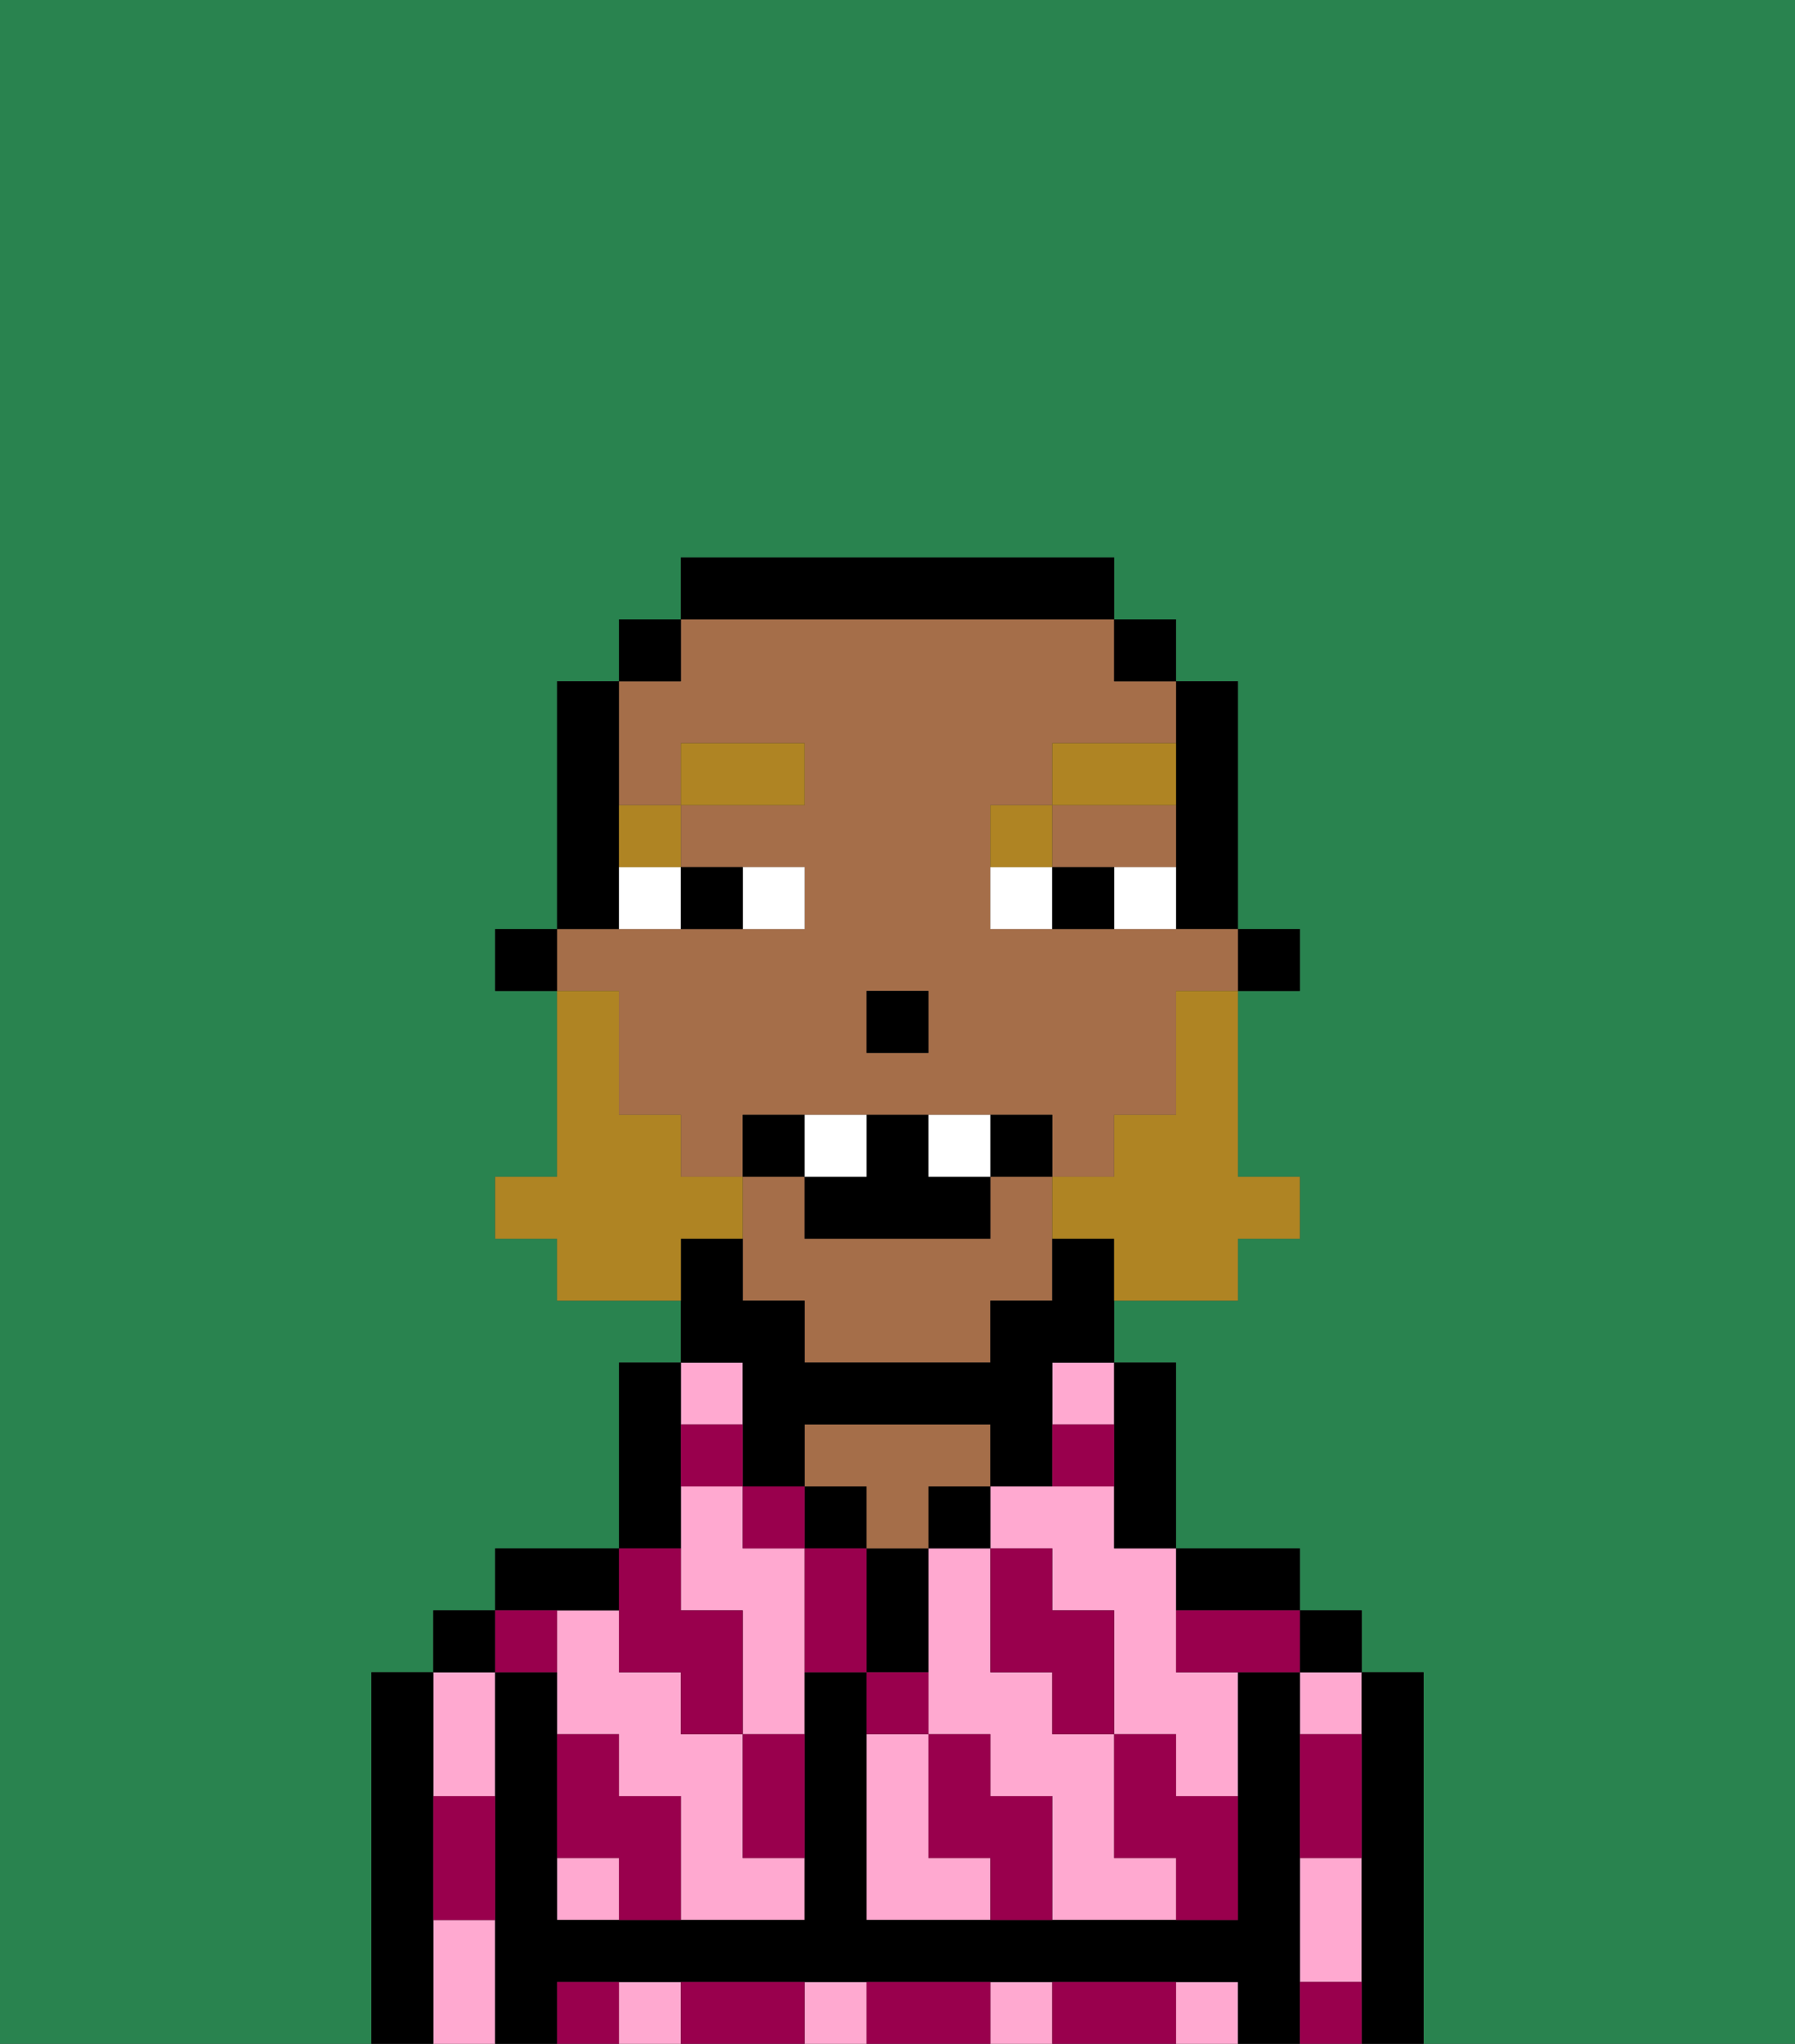 <svg xmlns="http://www.w3.org/2000/svg" viewBox="0 0 29 33"><rect x="0" y="0" width="29" height="33" fill="#333333" stroke="none"/><defs><style>polygon,rect,path{shape-rendering:crispedges;}.wa166-1{fill:#29834f;}.wa166-2{fill:#ffa9d0;}.wa166-3{fill:#000000;}.wa166-4{fill:#a56e49;}.wa166-5{fill:#99004d;}.wa166-6{fill:#ffffff;}.wa166-7{fill:#af8423;}.wa166-8{fill:#af8423;}</style></defs><path class="wa166-1" d="M0,33H6V27H7V26H8V25h2V22h1V21H9V20H8V19H9V16H8V15H9V11h1V10h1V9h7v1h1v1h1v4h1v1H20v3h1v1H20v1H18v1h1v3h2v1h1v1h1v6h6V0H0Z"/><path class="wa166-2" d="M15,30V28H14v3h2V30Z"/><path class="wa166-2" d="M18,24H16v1h1v1h1v2h1v1h1V27H19V25H18Z"/><path class="wa166-2" d="M18,30V28H17V27H16V25H15v3h1v1h1v2h2V30Z"/><rect class="wa166-2" x="17" y="22" width="1" height="1"/><path class="wa166-2" d="M21,31v1h1V30H21Z"/><rect class="wa166-2" x="21" y="27" width="1" height="1"/><rect class="wa166-2" x="19" y="32" width="1" height="1"/><rect class="wa166-2" x="10" y="32" width="1" height="1"/><rect class="wa166-2" x="13" y="32" width="1" height="1"/><rect class="wa166-2" x="16" y="32" width="1" height="1"/><path class="wa166-2" d="M7,31v2H8V31Z"/><path class="wa166-2" d="M8,29V27H7v2Z"/><path class="wa166-2" d="M12,25V24H11v2h1v2h1V25Z"/><rect class="wa166-2" x="9" y="30" width="1" height="1"/><path class="wa166-2" d="M12,29V28H11V27H10V26H9v2h1v1h1v2h2V30H12Z"/><rect class="wa166-2" x="11" y="22" width="1" height="1"/><path class="wa166-3" d="M23,27H22v6h1V27Z"/><rect class="wa166-3" x="21" y="26" width="1" height="1"/><path class="wa166-3" d="M21,31V27H20v4H14V27H13v4H9V27H8v6H9V32H20v1h1V31Z"/><path class="wa166-3" d="M20,26h1V25H19v1Z"/><path class="wa166-3" d="M18,24v1h1V22H18v2Z"/><rect class="wa166-3" x="15" y="24" width="1" height="1"/><path class="wa166-3" d="M15,26V25H14v2h1Z"/><rect class="wa166-3" x="13" y="24" width="1" height="1"/><path class="wa166-4" d="M14,25h1V24h1V23H13v1h1Z"/><path class="wa166-3" d="M11,24V22H10v3h1Z"/><path class="wa166-3" d="M10,26V25H8v1h2Z"/><rect class="wa166-3" x="7" y="26" width="1" height="1"/><path class="wa166-3" d="M7,30V27H6v6H7V30Z"/><rect class="wa166-3" x="20" y="15" width="1" height="1"/><path class="wa166-3" d="M19,13v2h1V11H19v2Z"/><path class="wa166-4" d="M16,19v1H13V19H12v2h1v1h3V21h1V19Z"/><path class="wa166-4" d="M10,17v1h1v1h1V18h5v1h1V18h1V16h1V15H16V13h1V12h2V11H18V10H11v1H10v2h1V12h2v1H11v1h2v1H9v1h1Zm4-1h1v1H14Z"/><path class="wa166-4" d="M18,14h1V13H17v1Z"/><rect class="wa166-3" x="18" y="10" width="1" height="1"/><path class="wa166-3" d="M12,23v1h1V23h3v1h1V22h1V20H17v1H16v1H13V21H12V20H11v2h1Z"/><path class="wa166-3" d="M18,10V9H11v1h7Z"/><rect class="wa166-3" x="10" y="10" width="1" height="1"/><path class="wa166-3" d="M10,14V11H9v4h1Z"/><rect class="wa166-3" x="8" y="15" width="1" height="1"/><rect class="wa166-3" x="14" y="16" width="1" height="1"/><path class="wa166-5" d="M21,29v1h1V28H21Z"/><path class="wa166-5" d="M21,32v1h1V32Z"/><path class="wa166-5" d="M19,26v1h2V26H19Z"/><path class="wa166-5" d="M19,28H18v2h1v1h1V29H19Z"/><path class="wa166-5" d="M17,27v1h1V26H17V25H16v2Z"/><path class="wa166-5" d="M18,32H17v1h2V32Z"/><path class="wa166-5" d="M16,29V28H15v2h1v1h1V29Z"/><path class="wa166-5" d="M15,27H14v1h1Z"/><path class="wa166-5" d="M13,25v2h1V25Z"/><path class="wa166-5" d="M15,32H14v1h2V32Z"/><path class="wa166-5" d="M12,29v1h1V28H12Z"/><rect class="wa166-5" x="12" y="24" width="1" height="1"/><path class="wa166-5" d="M12,23H11v1h1Z"/><path class="wa166-5" d="M18,23H17v1h1Z"/><path class="wa166-5" d="M10,27h1v1h1V26H11V25H10v2Z"/><path class="wa166-5" d="M12,32H11v1h2V32Z"/><path class="wa166-5" d="M10,29V28H9v2h1v1h1V29Z"/><path class="wa166-5" d="M9,32v1h1V32Z"/><path class="wa166-5" d="M9,27V26H8v1Z"/><path class="wa166-5" d="M7,30v1H8V29H7Z"/><path class="wa166-6" d="M13,15V14H12v1Z"/><path class="wa166-6" d="M10,15h1V14H10Z"/><path class="wa166-6" d="M18,14v1h1V14Z"/><path class="wa166-6" d="M16,14v1h1V14Z"/><path class="wa166-3" d="M12,15V14H11v1Z"/><path class="wa166-3" d="M17,14v1h1V14Z"/><path class="wa166-7" d="M11,14V13H10v1Z"/><rect class="wa166-7" x="11" y="12" width="2" height="1"/><path class="wa166-7" d="M17,13H16v1h1Z"/><path class="wa166-7" d="M19,12H17v1h2Z"/><path class="wa166-8" d="M19,17v1H18v1H17v1h1v1h2V20h1V19H20V16H19Z"/><path class="wa166-8" d="M12,20V19H11V18H10V16H9v3H8v1H9v1h2V20Z"/><path class="wa166-3" d="M13,18H12v1h1Z"/><path class="wa166-3" d="M17,19V18H16v1Z"/><path class="wa166-3" d="M13,19v1h3V19H15V18H14v1Z"/><path class="wa166-6" d="M14,19V18H13v1Z"/><path class="wa166-6" d="M16,19V18H15v1Z"/></svg>
